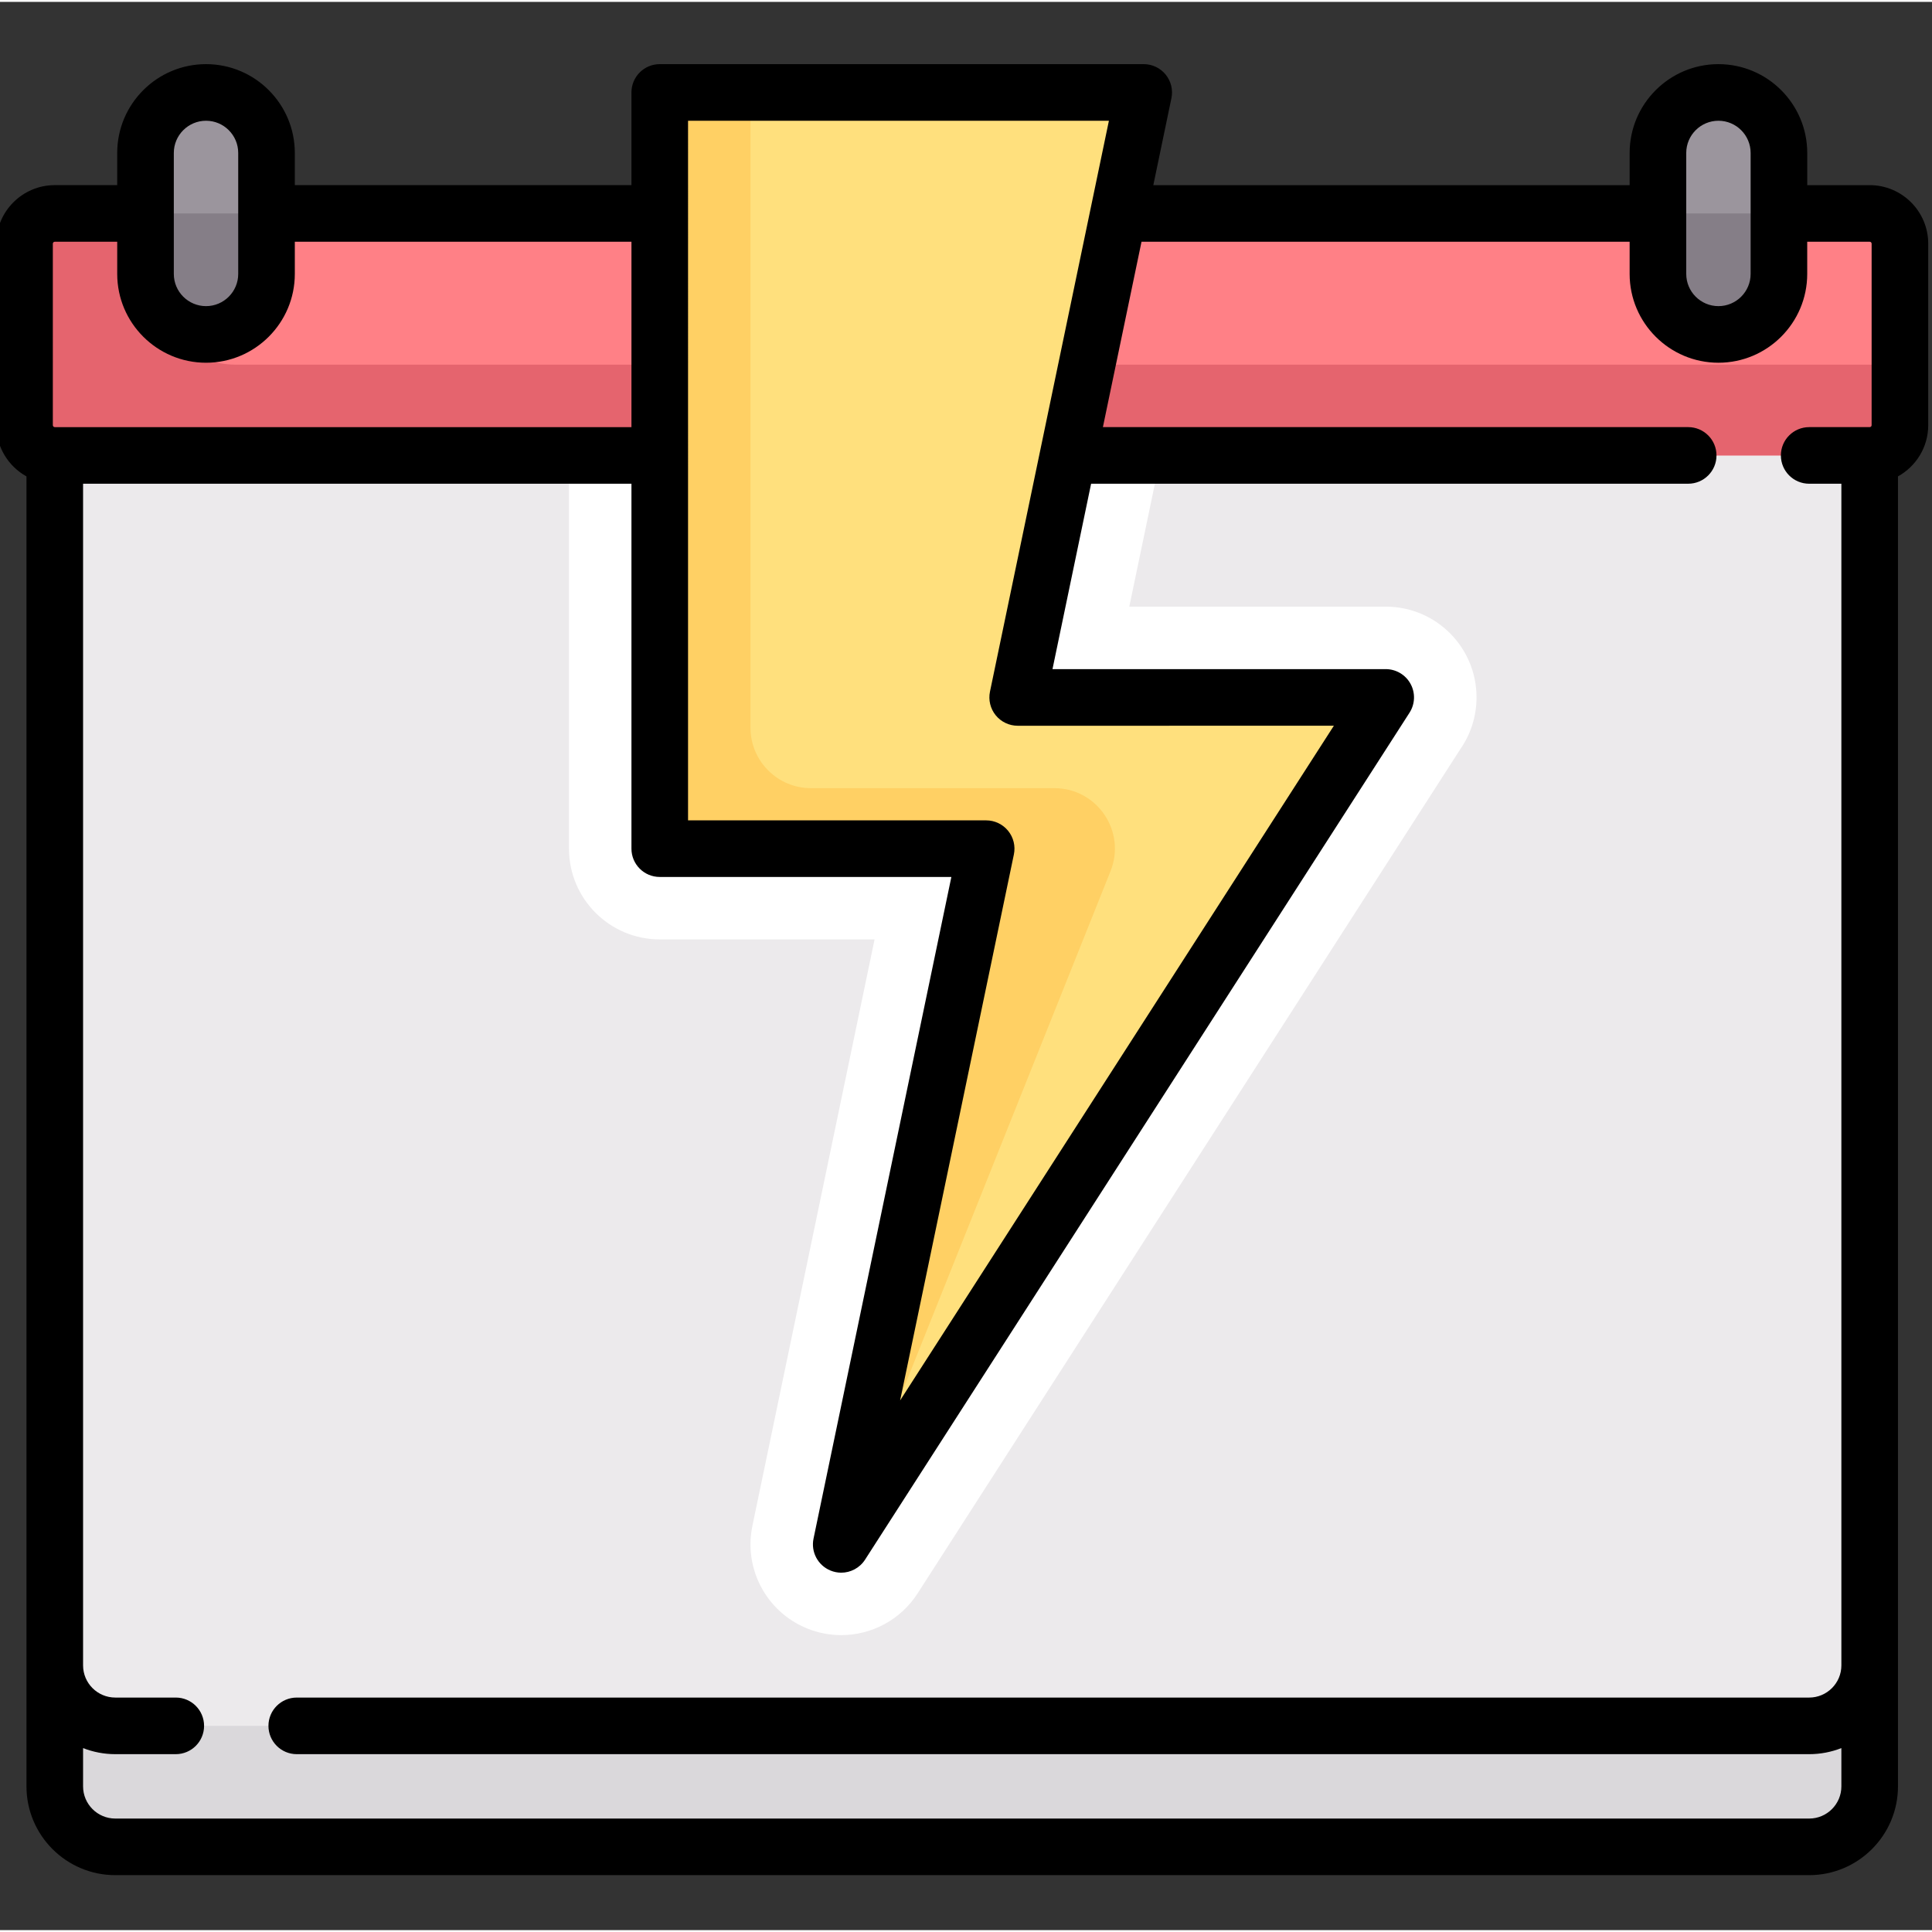 <svg height="511pt" viewBox="1 -16 511.999 511" width="511pt" xmlns="http://www.w3.org/2000/svg"><rect x="1" y="-16" width="511.999" height="511" fill="#333333" stroke="none"/><path d="m15.516 88.16v368.742c0 8.855 7.18 16.031 16.031 16.031h448.902c8.855 0 16.035-7.176 16.035-16.031v-368.742zm0 0" fill="#dad8db"/><path d="m15.516 88.16v336.68c0 8.852 7.18 16.031 16.031 16.031h448.902c8.855 0 16.035-7.18 16.035-16.031v-336.68zm0 0" fill="#eceaec"/><path d="m151.789 88.16v120.242c0 13.281 10.766 24.047 24.047 24.051h56.934l-32.379 155.414c-2.363 11.352 3.707 22.773 14.438 27.164 2.961 1.211 6.051 1.793 9.098 1.793 7.984 0 15.699-3.988 20.238-11.047l143.855-223.777c2.695-3.883 4.273-8.598 4.273-13.68 0-13.281-10.746-24.047-24.027-24.047h-.043l-67.953.004 11.691-56.117zm0 0" fill="#fff"/><path d="m496.484 104.195h-480.969c-4.426 0-8.016-3.59-8.016-8.02v-48.094c0-4.43 3.59-8.016 8.016-8.016h480.969c4.426 0 8.016 3.586 8.016 8.016v48.094c0 4.43-3.59 8.02-8.016 8.02zm0 0" fill="#ff8086"/><path d="m55.598 72.129c-8.855 0-16.031-7.18-16.031-16.031v-32.066c0-8.855 7.176-16.031 16.031-16.031 8.852 0 16.031 7.176 16.031 16.031v32.066c0 8.852-7.18 16.031-16.031 16.031zm0 0" fill="#9b959d"/><path d="m63.613 80.145c-13.281 0-24.047-10.766-24.047-24.047v-16.031h-24.051c-4.426 0-8.016 3.586-8.016 8.016v48.094c0 4.43 3.59 8.02 8.016 8.02h480.969c4.426 0 8.016-3.59 8.016-8.02v-16.031zm0 0" fill="#e5646e"/><path d="m456.402 72.129c-8.852 0-16.031-7.18-16.031-16.031v-32.066c0-8.855 7.18-16.031 16.031-16.031 8.855 0 16.031 7.176 16.031 16.031v32.066c0 8.852-7.176 16.031-16.031 16.031zm0 0" fill="#9b959d"/><path d="m368.227 168.324-97.531.004 33.402-160.328h-128.258v200.402l86.504.004-38.41 184.367zm0 0" fill="#ffe07d"/><path d="m199.887 176.34v-168.34h-24.047v200.402l86.504.004-38.406 184.367 71.367-178.418c4.211-10.531-3.543-21.984-14.887-21.984h-64.496c-8.855 0-16.035-7.18-16.035-16.031zm0 0" fill="#ffd064"/><path d="m55.598 72.129c-8.855 0-16.031-7.18-16.031-16.031v-16.031h32.062v16.031c0 8.852-7.18 16.031-16.031 16.031zm0 0" fill="#857e87"/><path d="m456.402 72.129c-8.852 0-16.031-7.18-16.031-16.031v-16.031h32.066v16.031c-.004 8.852-7.18 16.031-16.035 16.031zm0 0" fill="#857e87"/><path d="m496.484 32.566h-16.547v-8.535c0-12.977-10.559-23.531-23.535-23.531-12.973 0-23.531 10.559-23.531 23.531v8.535h-126.23l4.797-23.035c.461-2.211-.098-4.512-1.523-6.262-1.422-1.754-3.559-2.77-5.816-2.77h-128.258c-4.145 0-7.5 3.359-7.5 7.5v24.562h-89.211v-8.531c0-12.977-10.559-23.531-23.531-23.531-12.977 0-23.535 10.555-23.535 23.531v8.531h-16.547c-8.555.004-15.516 6.961-15.516 15.52v48.094c0 5.836 3.242 10.926 8.016 13.574v347.152c0 12.977 10.559 23.531 23.531 23.531h448.902c12.977 0 23.535-10.555 23.535-23.531v-347.152c4.773-2.648 8.016-7.738 8.016-13.574v-48.094c0-8.559-6.961-15.516-15.516-15.516zm-48.613-8.535c0-4.703 3.828-8.531 8.531-8.531s8.531 3.828 8.531 8.531v32.062c0 4.707-3.828 8.535-8.531 8.535s-8.531-3.828-8.531-8.535zm-264.531-8.531h111.531l-31.52 151.297c-.457 2.211.102 4.508 1.523 6.262 1.426 1.75 3.562 2.77 5.82 2.77l83.793-.004-114.945 178.801 30.145-144.688c.461-2.211-.098-4.512-1.523-6.262-1.426-1.75-3.562-2.77-5.82-2.77l-79.004-.004zm-136.277 8.531c0-4.703 3.828-8.531 8.535-8.531 4.703 0 8.531 3.828 8.531 8.531v32.062c0 4.707-3.828 8.535-8.531 8.535-4.707 0-8.535-3.828-8.535-8.535zm-32.062 24.051c0-.285.23-.516.516-.516h16.547v8.531c0 12.977 10.559 23.531 23.535 23.531 12.973 0 23.531-10.559 23.531-23.531v-8.531h89.211v49.129h-152.824c-.285 0-.516-.234-.516-.52zm465.453 417.352h-448.906c-4.703 0-8.531-3.824-8.531-8.531v-10.141c2.648 1.035 5.523 1.609 8.531 1.609h16.035c4.145 0 7.5-3.359 7.5-7.5s-3.355-7.5-7.5-7.5h-16.035c-4.703 0-8.531-3.828-8.531-8.531v-313.145h145.324v96.707c0 4.145 3.355 7.5 7.5 7.5l77.281.004-36.527 175.34c-.738 3.539 1.156 7.102 4.504 8.469.922.379 1.887.562 2.836.562 2.488 0 4.895-1.246 6.312-3.445l144.289-224.453c1.484-2.309 1.59-5.242.273-7.652-1.312-2.406-3.84-3.902-6.582-3.902h-88.305l10.234-49.133h158.234c4.141 0 7.5-3.355 7.5-7.5 0-4.141-3.359-7.5-7.5-7.5h-155.109l10.234-49.129h129.355v8.531c0 12.977 10.559 23.535 23.531 23.535 12.977 0 23.531-10.559 23.531-23.535v-8.531h16.551c.285 0 .516.23.516.516v48.098c0 .285-.23.516-.516.516h-16.031c-4.141 0-7.5 3.359-7.5 7.5 0 4.145 3.359 7.5 7.5 7.5h8.531v313.148c0 4.703-3.828 8.531-8.535 8.531h-400.805c-4.141 0-7.5 3.355-7.5 7.5 0 4.141 3.359 7.5 7.5 7.5h400.809c3.008 0 5.883-.574 8.531-1.609v10.141c0 4.707-3.828 8.531-8.531 8.531zm0 0"/></svg>